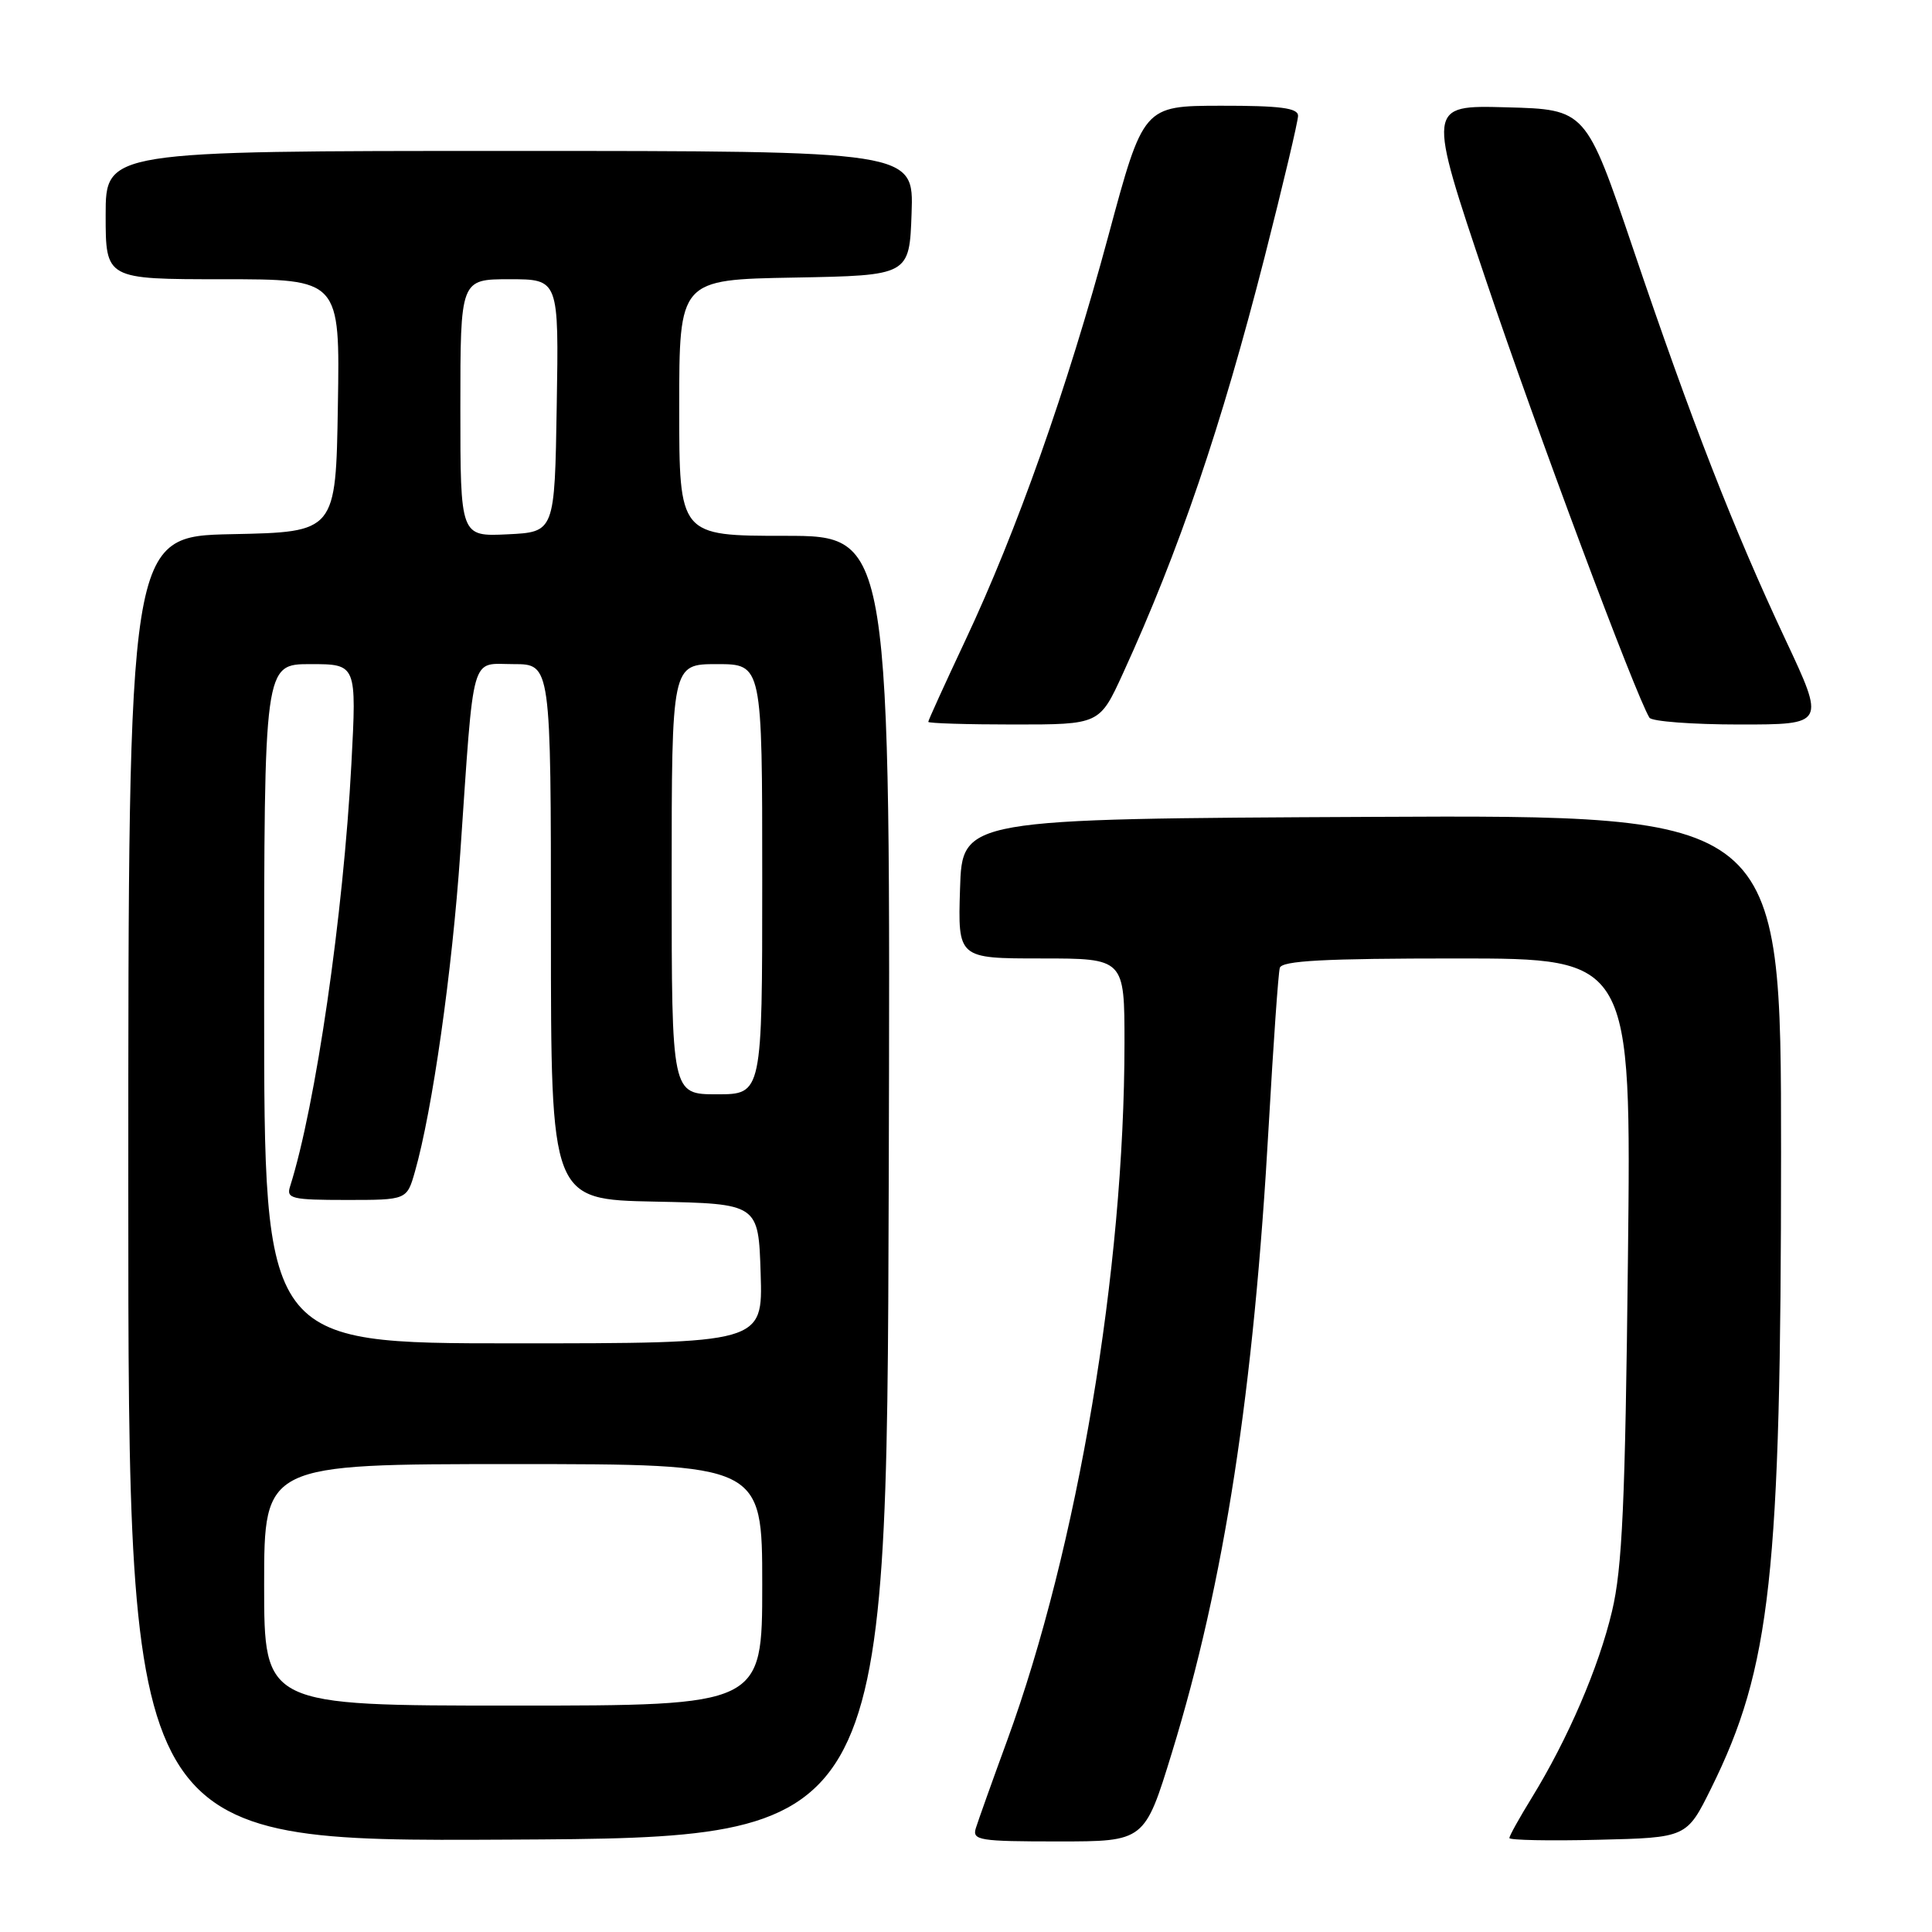 <?xml version="1.0" encoding="UTF-8" standalone="no"?>
<!DOCTYPE svg PUBLIC "-//W3C//DTD SVG 1.1//EN" "http://www.w3.org/Graphics/SVG/1.1/DTD/svg11.dtd" >
<svg xmlns="http://www.w3.org/2000/svg" xmlns:xlink="http://www.w3.org/1999/xlink" version="1.1" viewBox="0 0 256 256">
 <g >
 <path fill="currentColor"
d=" M 117.76 157.25 C 118.01 71.00 118.01 71.00 104.01 71.00 C 90.00 71.00 90.00 71.00 90.00 54.03 C 90.00 37.05 90.00 37.05 105.25 36.78 C 120.50 36.50 120.50 36.50 120.79 28.25 C 121.08 20.00 121.08 20.00 67.54 20.00 C 14.00 20.00 14.00 20.00 14.00 28.50 C 14.00 37.00 14.00 37.00 29.52 37.00 C 45.05 37.00 45.05 37.00 44.77 53.75 C 44.50 70.50 44.50 70.50 30.75 70.78 C 17.00 71.06 17.00 71.06 17.00 157.54 C 17.00 244.02 17.00 244.02 67.25 243.76 C 117.50 243.50 117.50 243.50 117.76 157.25 Z  M 155.28 232.25 C 162.24 209.59 166.13 184.41 168.12 149.00 C 168.73 138.28 169.38 128.94 169.58 128.25 C 169.85 127.30 175.42 127.00 193.05 127.00 C 216.16 127.00 216.16 127.00 215.71 166.75 C 215.35 199.19 214.96 207.79 213.60 213.50 C 211.83 220.97 207.75 230.43 202.95 238.24 C 201.33 240.87 200.00 243.26 200.00 243.55 C 200.00 243.83 205.29 243.94 211.75 243.78 C 223.50 243.50 223.50 243.50 226.74 236.95 C 234.65 220.96 235.99 208.71 236.00 152.74 C 236.00 107.98 236.00 107.98 181.75 108.24 C 127.50 108.50 127.50 108.50 127.21 117.75 C 126.92 127.00 126.92 127.00 137.96 127.00 C 149.00 127.00 149.00 127.00 149.00 138.25 C 148.99 168.22 142.78 205.12 133.45 230.63 C 131.46 236.06 129.60 241.29 129.30 242.25 C 128.81 243.85 129.77 244.00 140.22 244.00 C 151.67 244.00 151.67 244.00 155.28 232.25 Z  M 148.79 89.25 C 156.24 72.97 161.82 56.55 167.56 34.09 C 170.00 24.51 172.00 16.07 172.00 15.34 C 172.00 14.31 169.64 14.00 161.75 14.01 C 151.50 14.03 151.50 14.03 146.86 31.26 C 141.41 51.47 134.73 70.37 127.89 84.90 C 125.20 90.62 123.00 95.45 123.00 95.65 C 123.00 95.84 128.11 96.00 134.35 96.00 C 145.70 96.00 145.70 96.00 148.79 89.25 Z  M 236.58 84.75 C 229.71 70.12 224.13 55.81 216.41 33.00 C 210.14 14.50 210.14 14.50 199.62 14.22 C 189.09 13.93 189.09 13.93 196.93 37.22 C 203.58 56.97 216.72 92.11 218.56 95.10 C 218.87 95.59 224.24 96.00 230.49 96.00 C 241.86 96.00 241.86 96.00 236.58 84.75 Z  M 35.00 210.00 C 35.00 194.00 35.00 194.00 68.00 194.00 C 101.00 194.00 101.00 194.00 101.00 210.00 C 101.00 226.00 101.00 226.00 68.00 226.00 C 35.00 226.00 35.00 226.00 35.00 210.00 Z  M 35.00 133.00 C 35.00 88.00 35.00 88.00 41.13 88.00 C 47.26 88.00 47.26 88.00 46.56 101.25 C 45.50 121.22 41.83 146.52 38.43 157.23 C 37.92 158.82 38.67 159.00 45.89 159.00 C 53.91 159.00 53.91 159.00 54.98 155.25 C 57.29 147.17 59.91 128.73 60.99 113.00 C 62.85 85.94 62.27 88.00 68.06 88.00 C 73.00 88.00 73.00 88.00 73.00 123.47 C 73.00 158.94 73.00 158.94 86.75 159.22 C 100.50 159.50 100.50 159.50 100.79 168.75 C 101.08 178.00 101.08 178.00 68.04 178.00 C 35.00 178.00 35.00 178.00 35.00 133.00 Z  M 89.00 116.50 C 89.00 88.00 89.00 88.00 95.00 88.00 C 101.00 88.00 101.00 88.00 101.00 116.50 C 101.00 145.00 101.00 145.00 95.00 145.00 C 89.00 145.00 89.00 145.00 89.00 116.50 Z  M 61.00 54.05 C 61.00 37.00 61.00 37.00 67.52 37.00 C 74.05 37.00 74.05 37.00 73.77 53.75 C 73.50 70.50 73.50 70.50 67.25 70.80 C 61.00 71.10 61.00 71.10 61.00 54.05 Z "/>
</g>
</svg>